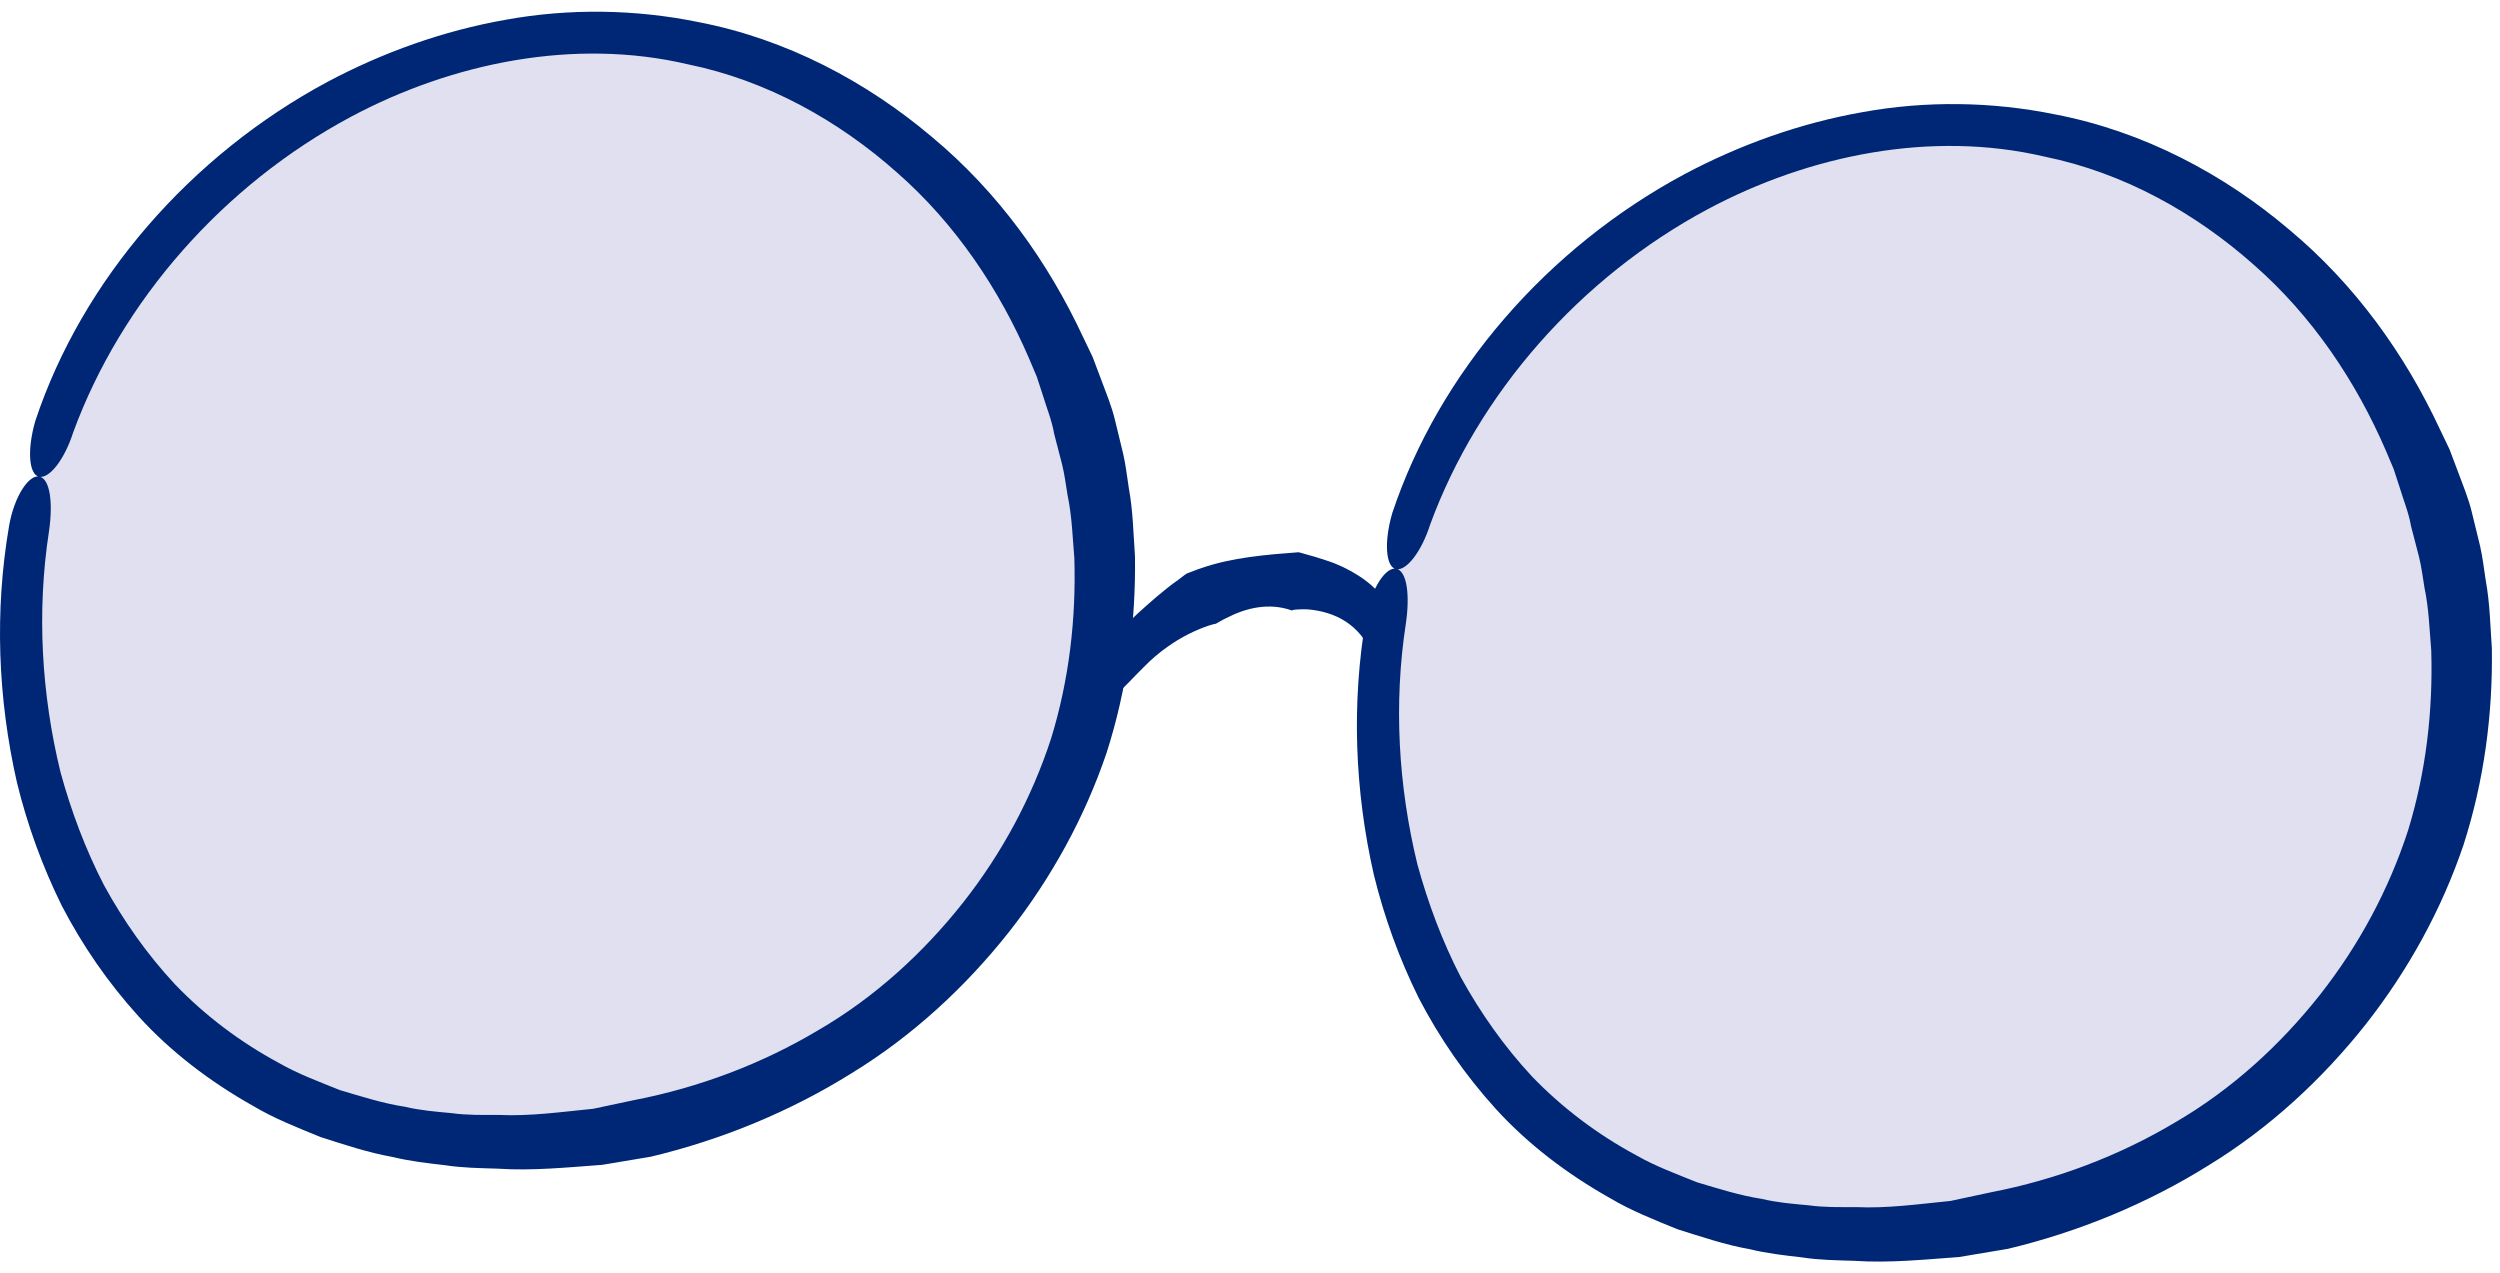 <svg width="161" height="82" viewBox="0 0 161 82" fill="none" xmlns="http://www.w3.org/2000/svg">
<path d="M2.566 30.703C7.006 13.035 24.062 1.455 39.595 2.097C57.291 2.833 70.841 18.562 71.225 36.429C71.672 57.791 53.043 75.003 30.101 73.496C13.02 72.374 2.963 59.707 1.555 44.364C1.133 39.865 1.44 35.226 2.566 30.703Z" fill="#E0E0F0"/>
<path d="M38.212 71.404C36.191 71.603 34.169 71.895 32.122 71.802C31.098 71.802 30.075 71.825 29.077 71.685C28.066 71.591 27.055 71.51 26.082 71.276C24.637 71.054 23.268 70.61 21.886 70.201C20.555 69.663 19.212 69.172 17.97 68.46C15.475 67.116 13.198 65.398 11.266 63.388C9.462 61.448 7.952 59.298 6.698 57.008C5.495 54.682 4.587 52.24 3.896 49.728C2.667 44.68 2.36 39.386 3.154 34.221C3.422 32.398 3.23 30.844 2.539 30.692C1.874 30.54 0.915 31.942 0.582 33.882C-0.352 39.351 -0.147 44.948 1.094 50.406C1.759 53.117 2.719 55.781 3.985 58.34C5.303 60.876 6.954 63.283 8.937 65.468C10.997 67.735 13.53 69.663 16.294 71.218C17.663 72.035 19.16 72.62 20.645 73.227C22.18 73.718 23.715 74.232 25.302 74.513C26.402 74.782 27.528 74.91 28.654 75.039C29.78 75.214 30.906 75.226 32.032 75.261C34.284 75.413 36.536 75.179 38.788 75.015L41.923 74.49C46.516 73.391 50.918 71.568 54.846 69.114C58.8 66.695 62.19 63.54 64.967 60.034C67.731 56.517 69.867 52.602 71.262 48.489C72.593 44.352 73.156 40.064 73.092 35.822C72.989 34.35 72.964 32.877 72.695 31.428C72.58 30.704 72.503 29.968 72.337 29.243L71.812 27.081C71.595 26.146 71.211 25.258 70.878 24.347L70.366 22.991L69.739 21.683C67.5 16.88 64.302 12.393 60.041 8.84C55.831 5.276 50.675 2.518 44.968 1.42C40.912 0.59 36.651 0.532 32.595 1.268C28.526 1.981 24.649 3.383 21.105 5.264C12.277 9.997 5.29 18.025 2.271 27.116C1.733 28.986 1.861 30.575 2.527 30.704C3.192 30.832 4.164 29.57 4.715 27.841C7.824 19.369 14.388 11.913 22.602 7.52C29.128 4.037 36.997 2.425 44.303 4.142C49.395 5.182 54.014 7.777 57.763 11.107C61.55 14.426 64.353 18.633 66.272 23.085L66.771 24.265L67.168 25.48C67.411 26.287 67.743 27.081 67.884 27.923L68.396 29.897C68.562 30.552 68.639 31.241 68.754 31.907C69.036 33.239 69.074 34.607 69.189 35.962C69.304 39.842 68.857 43.768 67.692 47.554C66.464 51.329 64.545 54.928 62.011 58.141C59.478 61.343 56.356 64.218 52.696 66.345C49.075 68.507 45.019 70.037 40.848 70.844L38.212 71.404Z" fill="#002776"/>
<path d="M89.963 36.64C94.416 18.971 111.459 7.391 126.992 8.034C144.688 8.77 158.238 24.498 158.622 42.366C159.07 63.727 140.44 80.94 117.498 79.432C100.417 78.31 90.36 65.643 88.953 50.3C88.53 45.801 88.825 41.162 89.963 36.64Z" fill="#E0E0F0"/>
<path d="M125.609 77.341C123.587 77.539 121.566 77.832 119.518 77.738C118.495 77.738 117.471 77.761 116.473 77.621C115.462 77.528 114.452 77.446 113.479 77.212C112.033 76.99 110.664 76.546 109.282 76.137C107.952 75.6 106.608 75.109 105.367 74.396C102.872 73.052 100.594 71.334 98.662 69.325C96.858 67.385 95.348 65.234 94.082 62.944C92.879 60.619 91.971 58.176 91.28 55.664C90.051 50.616 89.744 45.322 90.537 40.157C90.806 38.334 90.614 36.78 89.923 36.628C89.258 36.476 88.298 37.879 87.966 39.819C87.032 45.287 87.236 50.885 88.477 56.342C89.143 59.053 90.102 61.717 91.369 64.276C92.687 66.812 94.338 69.219 96.321 71.404C98.381 73.671 100.914 75.6 103.678 77.154C105.047 77.972 106.544 78.556 108.028 79.164C109.564 79.643 111.099 80.169 112.686 80.449C113.786 80.718 114.912 80.846 116.038 80.975C117.164 81.15 118.29 81.162 119.416 81.197C121.668 81.349 123.92 81.115 126.172 80.952L129.307 80.426C133.9 79.327 138.302 77.504 142.23 75.05C146.183 72.632 149.574 69.476 152.351 65.971C155.114 62.453 157.251 58.539 158.646 54.425C159.977 50.289 160.54 46 160.476 41.758C160.373 40.286 160.348 38.813 160.079 37.364C159.964 36.64 159.887 35.904 159.721 35.179L159.196 33.029C158.979 32.094 158.595 31.206 158.262 30.295L157.75 28.939L157.123 27.631C154.884 22.828 151.685 18.34 147.425 14.788C143.228 11.224 138.059 8.466 132.352 7.368C128.296 6.538 124.035 6.48 119.979 7.216C115.91 7.929 112.033 9.331 108.489 11.212C99.66 15.945 92.674 23.973 89.655 33.064C89.117 34.934 89.245 36.523 89.91 36.652C90.576 36.78 91.548 35.518 92.099 33.789C95.208 25.317 101.772 17.861 109.986 13.468C116.512 9.985 124.381 8.373 131.687 10.09C136.779 11.13 141.398 13.725 145.147 17.055C148.934 20.374 151.736 24.581 153.656 29.033L154.155 30.213L154.551 31.428C154.795 32.246 155.127 33.029 155.268 33.87L155.78 35.845C155.946 36.5 156.023 37.178 156.138 37.855C156.42 39.188 156.458 40.555 156.573 41.898C156.688 45.778 156.24 49.704 155.076 53.491C153.848 57.265 151.928 60.864 149.395 64.078C146.862 67.279 143.74 70.154 140.08 72.281C136.459 74.443 132.403 75.974 128.232 76.78L125.609 77.341Z" fill="#002776"/>
<path d="M83.446 39.258C83.792 39.234 84.137 39.222 84.47 39.269C84.943 39.328 85.391 39.433 85.813 39.596C86.606 39.9 87.31 40.414 87.835 41.162C87.924 41.291 88.526 41.174 89.165 40.905C89.805 40.636 90.228 40.262 90.125 40.064C89.588 38.93 88.666 37.809 87.451 37.049C86.824 36.652 86.146 36.324 85.442 36.102C84.956 35.939 84.47 35.787 83.971 35.658C83.856 35.623 83.74 35.588 83.625 35.565C81.565 35.717 79.339 35.904 77.42 36.57C77.074 36.675 76.767 36.815 76.434 36.932C76.243 37.049 76.076 37.201 75.897 37.329C74.912 38.019 74.067 38.79 73.236 39.538C72.673 40.099 72.071 40.636 71.534 41.197C70.843 41.887 70.178 42.646 69.679 43.476C69.576 43.651 69.947 44.084 70.498 44.446C71.048 44.82 71.598 45.007 71.739 44.878C72.43 44.247 73.031 43.581 73.658 42.962C74.144 42.459 74.681 42.004 75.257 41.606C76.051 41.045 76.933 40.601 77.816 40.297C77.983 40.251 78.136 40.192 78.302 40.169C78.52 40.052 78.737 39.912 78.968 39.807C80.247 39.141 81.732 38.79 83.203 39.316C83.293 39.269 83.369 39.258 83.446 39.258Z" fill="#002776"/>
</svg>
